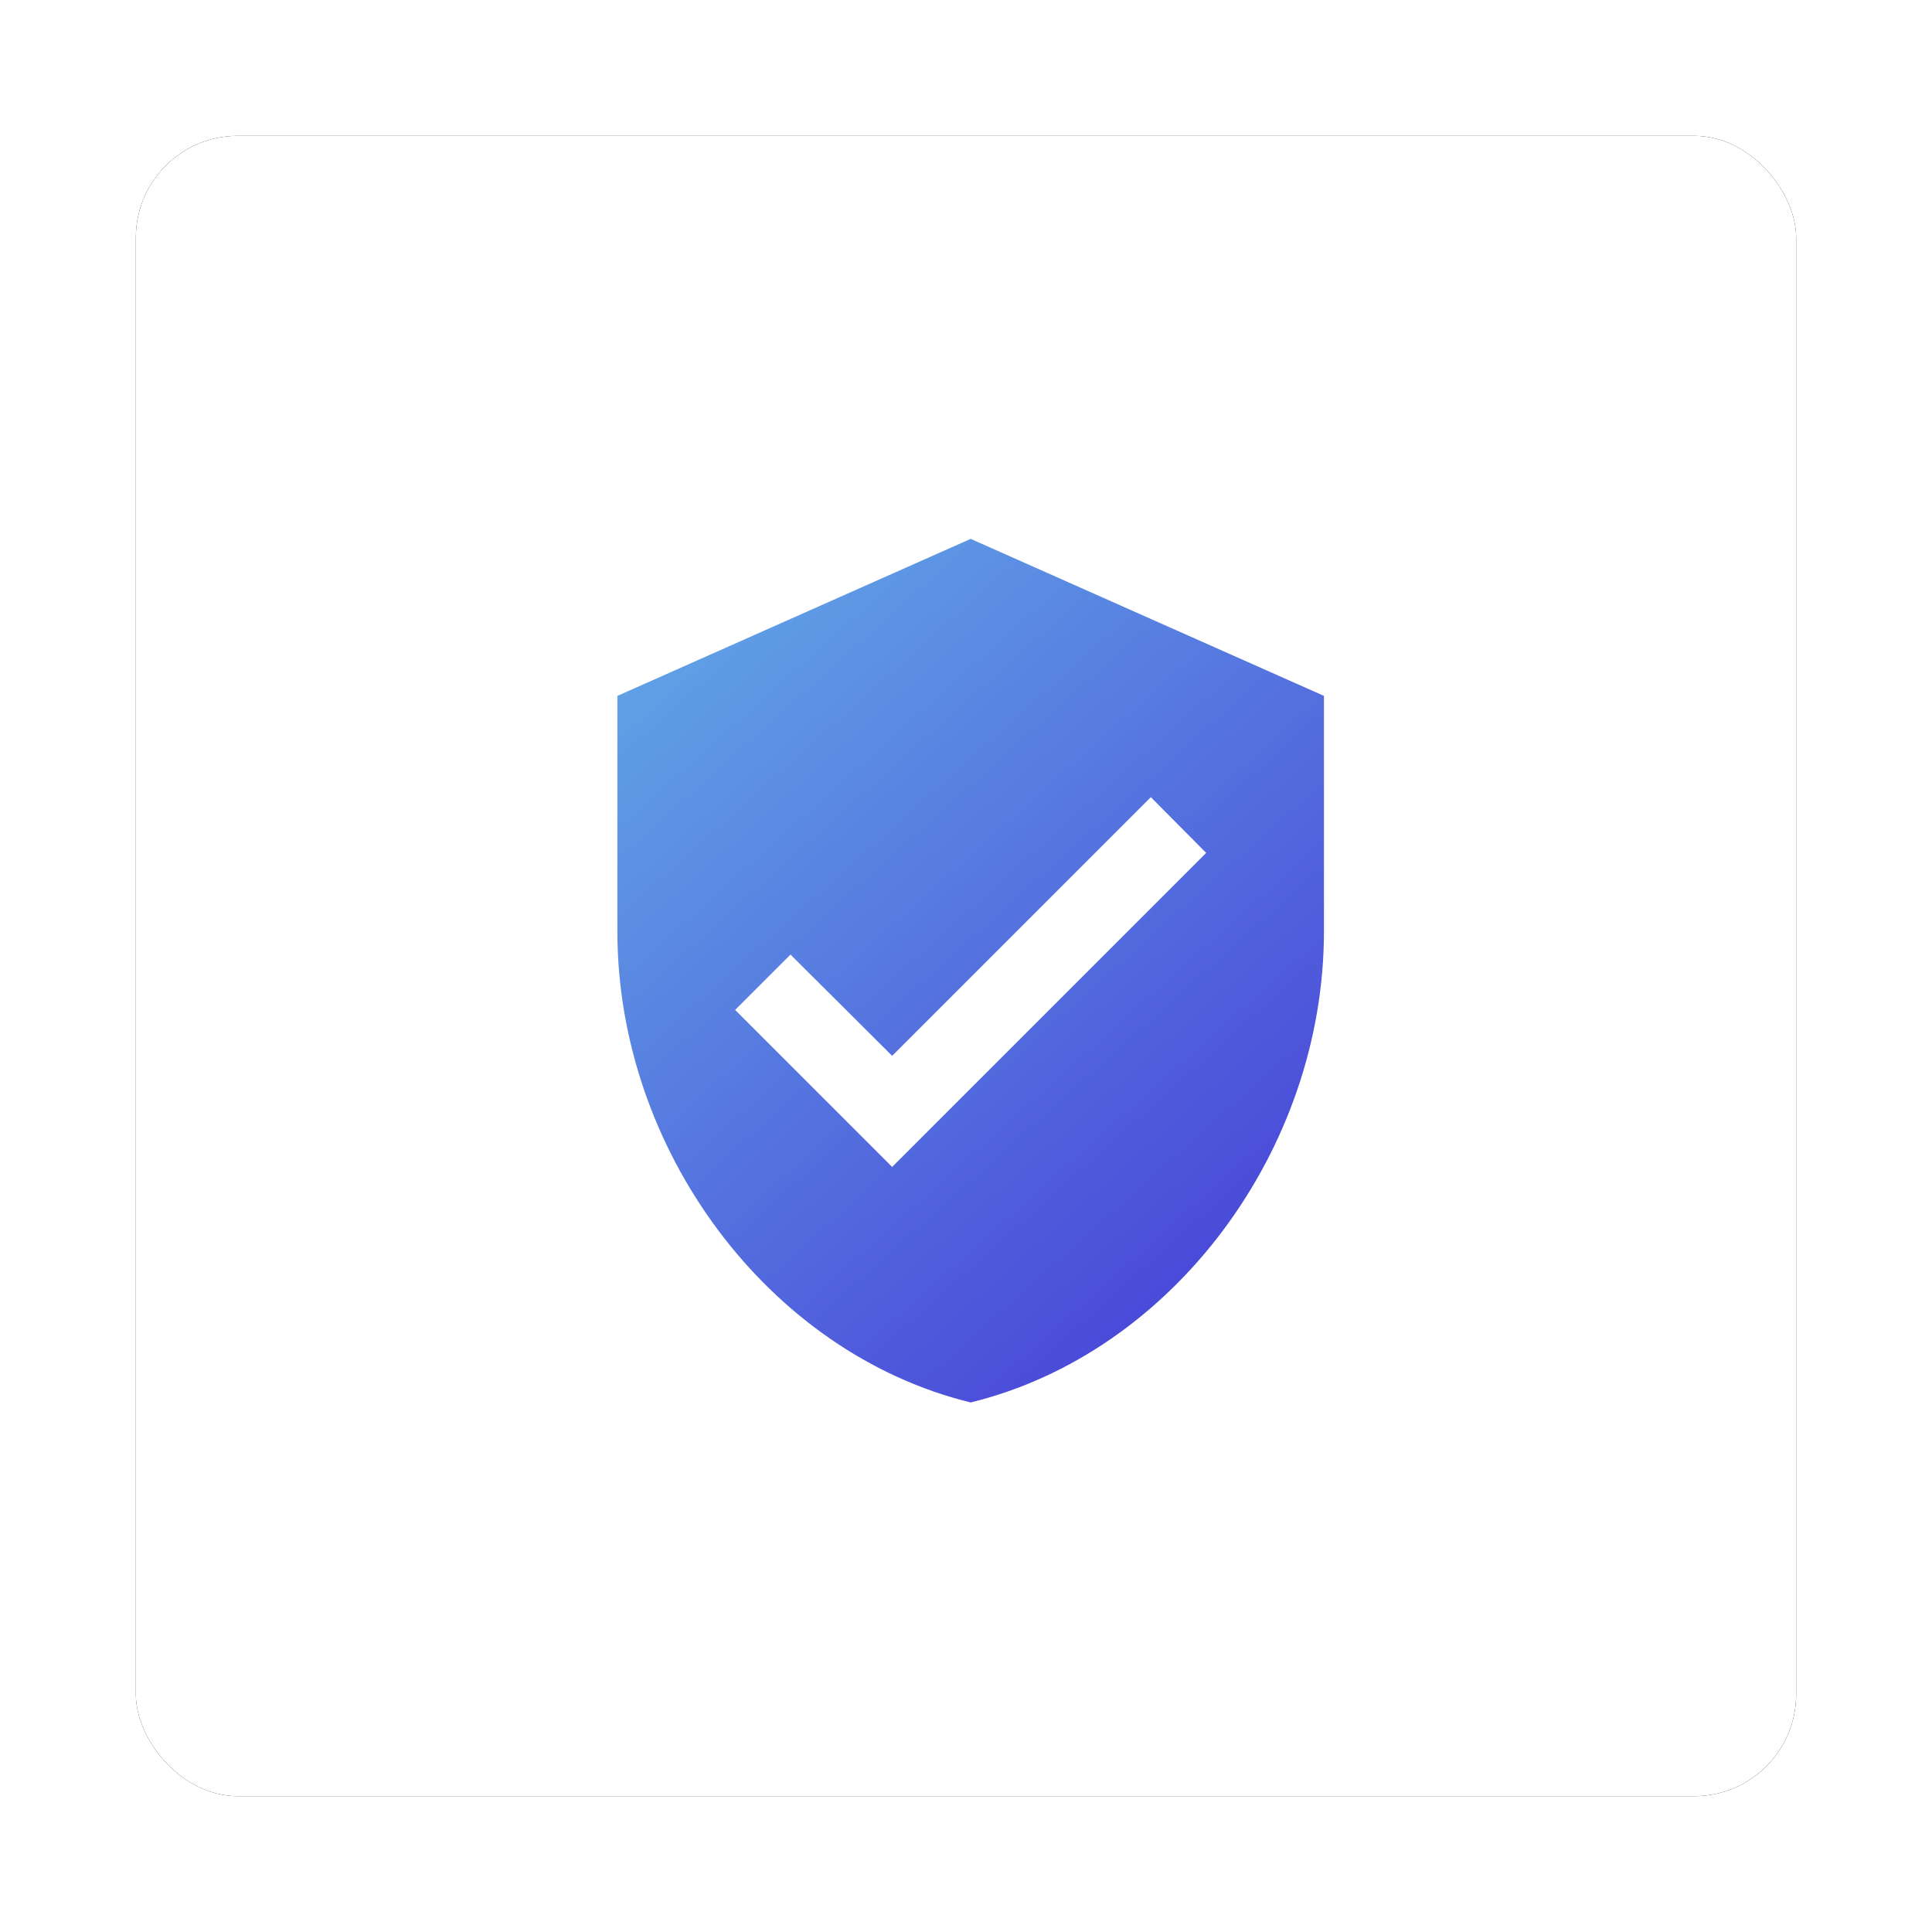 <?xml version="1.0" encoding="UTF-8"?>
<svg width="256px" height="256px" viewBox="0 0 256 256" version="1.1" xmlns="http://www.w3.org/2000/svg" xmlns:xlink="http://www.w3.org/1999/xlink">
    <!-- Generator: Sketch 48.1 (47250) - http://www.bohemiancoding.com/sketch -->
    <title>icon</title>
    <desc>Created with Sketch.</desc>
    <defs>
        <rect id="path-1" x="0" y="0" width="220" height="220" rx="13.5"></rect>
        <filter x="-8.9%" y="-8.9%" width="117.7%" height="117.7%" filterUnits="objectBoundingBox" id="filter-2">
            <feOffset dx="0" dy="0" in="SourceAlpha" result="shadowOffsetOuter1"></feOffset>
            <feGaussianBlur stdDeviation="6.5" in="shadowOffsetOuter1" result="shadowBlurOuter1"></feGaussianBlur>
            <feColorMatrix values="0 0 0 0 0.114   0 0 0 0 0.282   0 0 0 0 0.961  0 0 0 0.463 0" type="matrix" in="shadowBlurOuter1"></feColorMatrix>
        </filter>
        <linearGradient x1="6.977%" y1="-12.275%" x2="93.111%" y2="105.44%" id="linearGradient-3">
            <stop stop-color="#64B1E8" offset="0%"></stop>
            <stop stop-color="#4637D6" offset="100%"></stop>
        </linearGradient>
    </defs>
    <g id="Page-1" stroke="none" stroke-width="1" fill="none" fill-rule="evenodd">
        <g id="icon">
            <g id="Icon" transform="translate(18, 18)">
                <g id="App-Icon-60-x-60">
                    <g id="App-Icon">
                        <use fill="black" fill-opacity="1" filter="url(#filter-2)" xlink:href="#path-1"></use>
                        <use fill="#FFFFFF" fill-rule="evenodd" xlink:href="#path-1"></use>
                    </g>
                </g>
                <g id="ic-verified-user-24px" transform="translate(48.202, 48.202)">
                    <polygon id="Shape" points="0 0 124.831 0 124.831 124.831 0 124.831"></polygon>
                    <path d="M62.416,5.201 L15.604,26.007 L15.604,57.214 C15.604,86.082 35.577,113.076 62.416,119.63 C89.254,113.076 109.228,86.082 109.228,57.214 L109.228,26.007 L62.416,5.201 Z M52.013,88.422 L31.208,67.617 L38.542,60.283 L52.013,73.703 L86.29,39.426 L93.624,46.812 L52.013,88.422 Z" id="Shape" fill="url(#linearGradient-3)" fill-rule="nonzero"></path>
                </g>
            </g>
        </g>
    </g>
</svg>